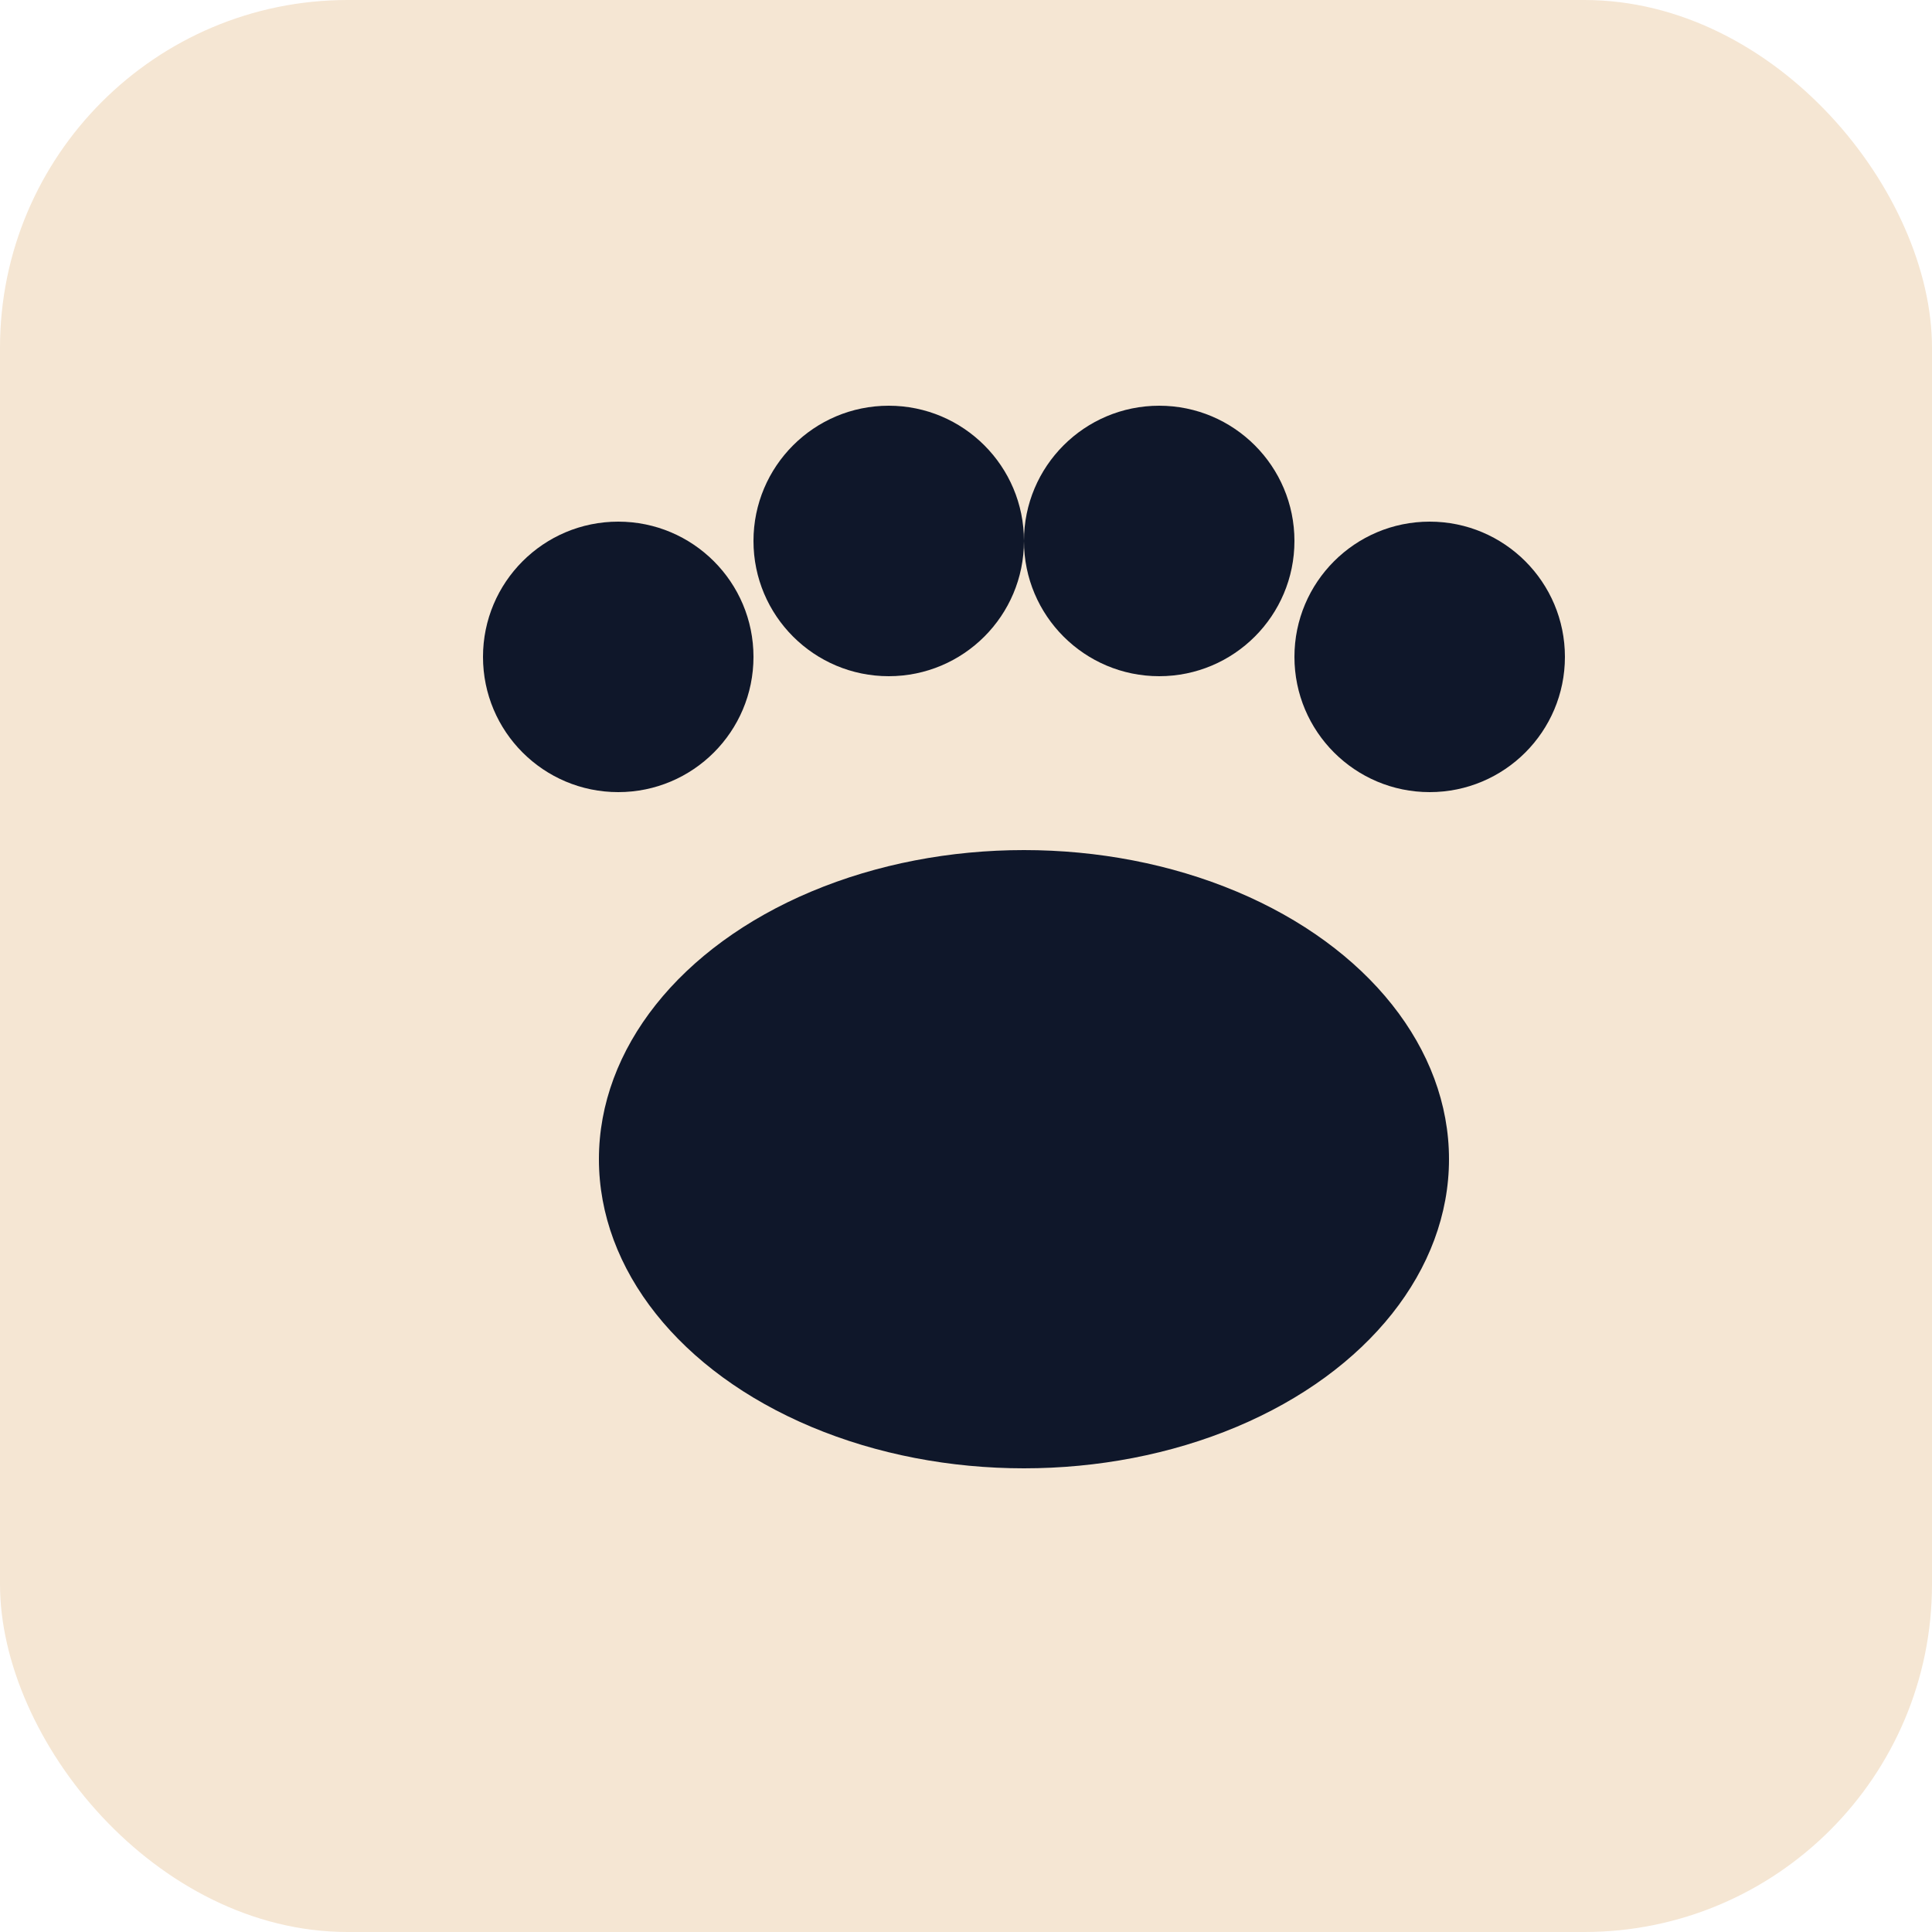 <svg xmlns="http://www.w3.org/2000/svg" viewBox="0 0 100 100">
  <rect width="100" height="100" rx="18" fill="#F5E6D3"/>
  <circle cx="32" cy="34" r="7" fill="#0F172A"/>
  <circle cx="46" cy="28" r="7" fill="#0F172A"/>
  <circle cx="60" cy="28" r="7" fill="#0F172A"/>
  <circle cx="74" cy="34" r="7" fill="#0F172A"/>
  <ellipse cx="53" cy="60" rx="22" ry="16" fill="#0F172A"/>
</svg>
